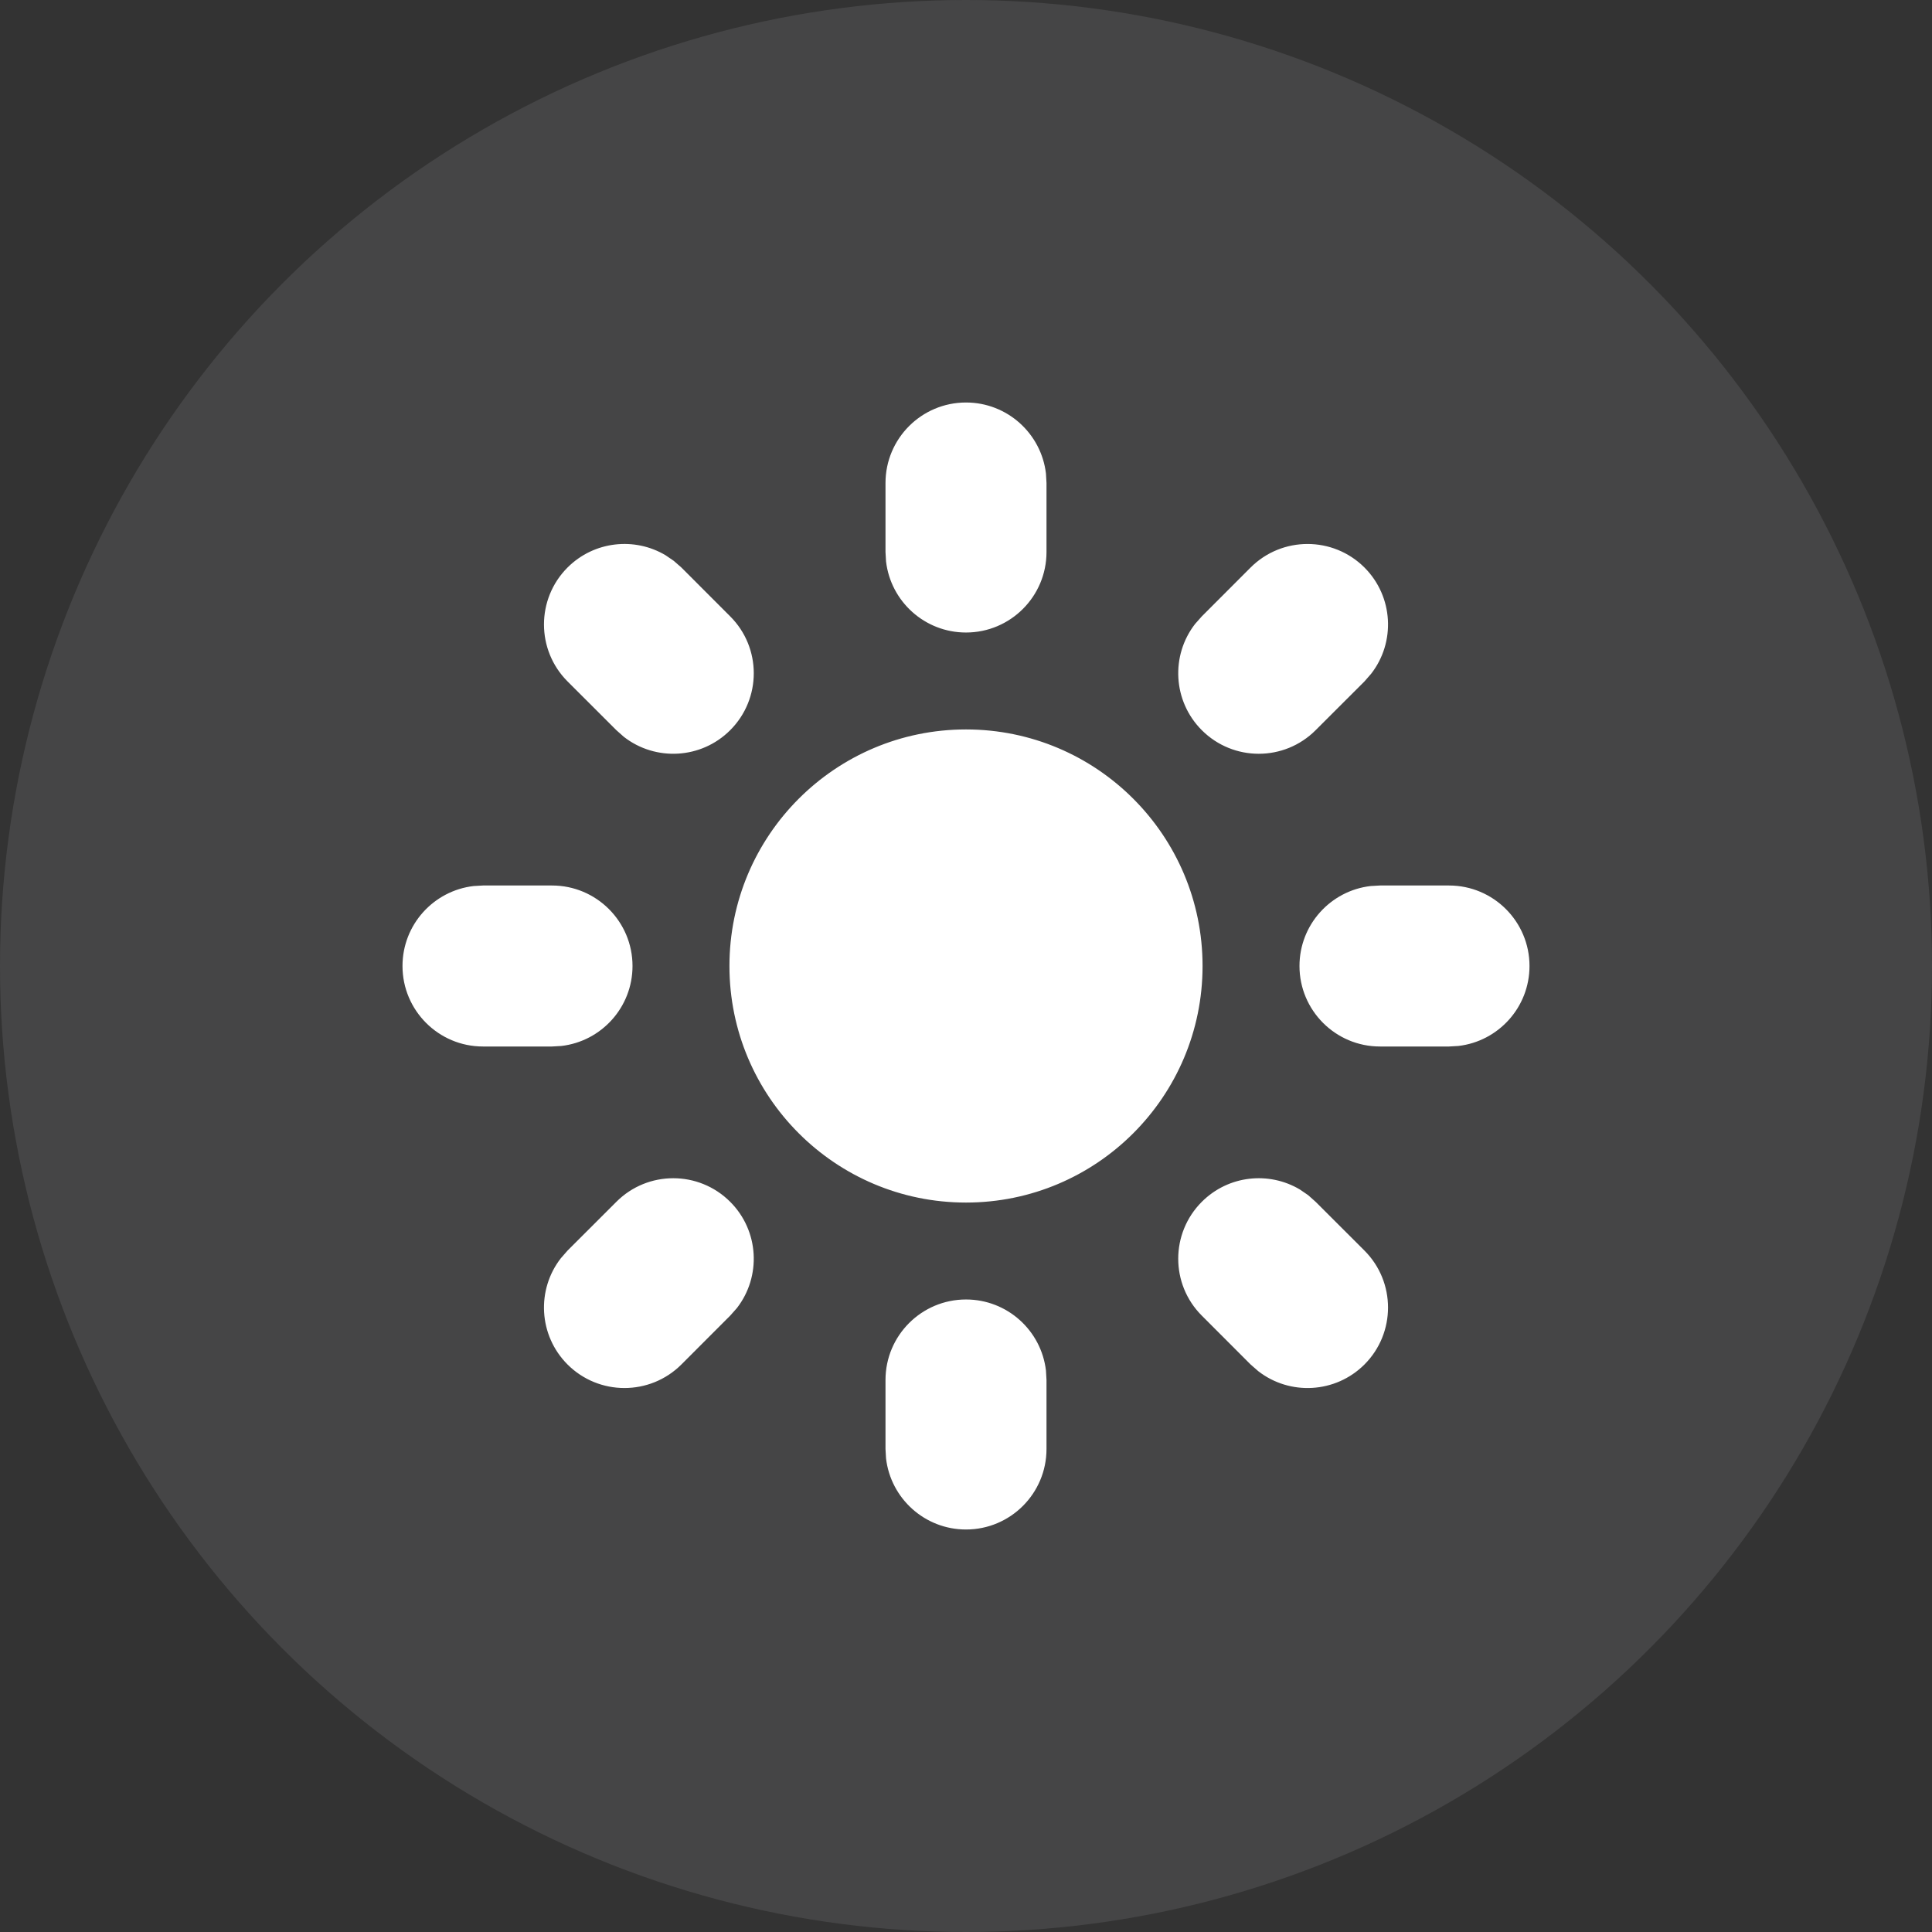 <?xml version="1.0" encoding="UTF-8"?>
<svg width="36px" height="36px" viewBox="0 0 36 36" version="1.1" xmlns="http://www.w3.org/2000/svg" xmlns:xlink="http://www.w3.org/1999/xlink">
    <rect x="0" y="0" width="36" height="36" fill="#333333" stroke="none"/>
    <title>白天</title>
    <g id="HECO" stroke="none" stroke-width="1" fill="none" fill-rule="evenodd">
        <g id="HECO首页-Dark" transform="translate(-1834, -20)" fill-rule="nonzero">
            <g id="编组-10" transform="translate(50, 19)">
                <g id="白天" transform="translate(1784, 1)">
                    <circle id="椭圆形备份-4" fill-opacity="0.1" fill="#EBEBF5" opacity="0.999" cx="18" cy="18" r="18"></circle>
                    <path d="M18,24.214 C18.769,24.214 19.403,24.793 19.49,25.539 L19.5,25.714 L19.5,27 C19.5,27.828 18.828,28.5 18,28.5 C17.231,28.5 16.597,27.921 16.51,27.175 L16.5,27 L16.5,25.714 C16.5,24.886 17.172,24.214 18,24.214 Z M24.222,22.165 L24.374,22.269 L24.515,22.394 L25.425,23.303 C26.01,23.889 26.01,24.839 25.425,25.425 C24.884,25.965 24.033,26.007 23.445,25.549 L23.303,25.425 L22.394,24.515 C21.808,23.93 21.808,22.98 22.394,22.394 C22.89,21.898 23.646,21.822 24.222,22.165 Z M13.606,22.394 C14.147,22.935 14.188,23.786 13.731,24.374 L13.606,24.515 L12.697,25.425 C12.111,26.01 11.161,26.01 10.575,25.425 C10.035,24.884 9.993,24.033 10.451,23.445 L10.575,23.303 L11.485,22.394 C12.07,21.808 13.02,21.808 13.606,22.394 Z M18,13.592 C20.434,13.592 22.408,15.566 22.408,18 C22.408,20.434 20.434,22.408 18,22.408 C15.566,22.408 13.592,20.434 13.592,18 C13.592,15.566 15.566,13.592 18,13.592 Z M27,16.5 C27.828,16.5 28.5,17.172 28.5,18 C28.5,18.769 27.921,19.403 27.175,19.49 L27,19.5 L25.714,19.5 C24.886,19.5 24.214,18.828 24.214,18 C24.214,17.231 24.793,16.597 25.539,16.51 L25.714,16.5 L27,16.5 Z M10.286,16.5 C11.114,16.5 11.786,17.172 11.786,18 C11.786,18.769 11.207,19.403 10.461,19.49 L10.286,19.5 L9,19.5 C8.172,19.5 7.5,18.828 7.5,18 C7.5,17.231 8.079,16.597 8.825,16.51 L9,16.5 L10.286,16.5 Z M25.425,10.575 C25.965,11.116 26.007,11.967 25.549,12.555 L25.425,12.697 L24.515,13.606 C23.93,14.192 22.98,14.192 22.394,13.606 C21.853,13.065 21.812,12.214 22.269,11.626 L22.394,11.485 L23.303,10.575 C23.889,9.99 24.839,9.99 25.425,10.575 Z M12.403,10.347 L12.555,10.451 L12.697,10.575 L13.606,11.485 C14.192,12.07 14.192,13.02 13.606,13.606 C13.065,14.147 12.214,14.188 11.626,13.731 L11.485,13.606 L10.575,12.697 C9.99,12.111 9.99,11.161 10.575,10.575 C11.071,10.08 11.827,10.003 12.403,10.347 Z M18,7.5 C18.769,7.5 19.403,8.079 19.49,8.825 L19.5,9 L19.5,10.286 C19.5,11.114 18.828,11.786 18,11.786 C17.231,11.786 16.597,11.207 16.51,10.461 L16.5,10.286 L16.5,9 C16.5,8.172 17.172,7.5 18,7.5 Z" id="形状结合" fill="#FFFFFF"></path>
                </g>
            </g>
        </g>
    </g>
</svg>